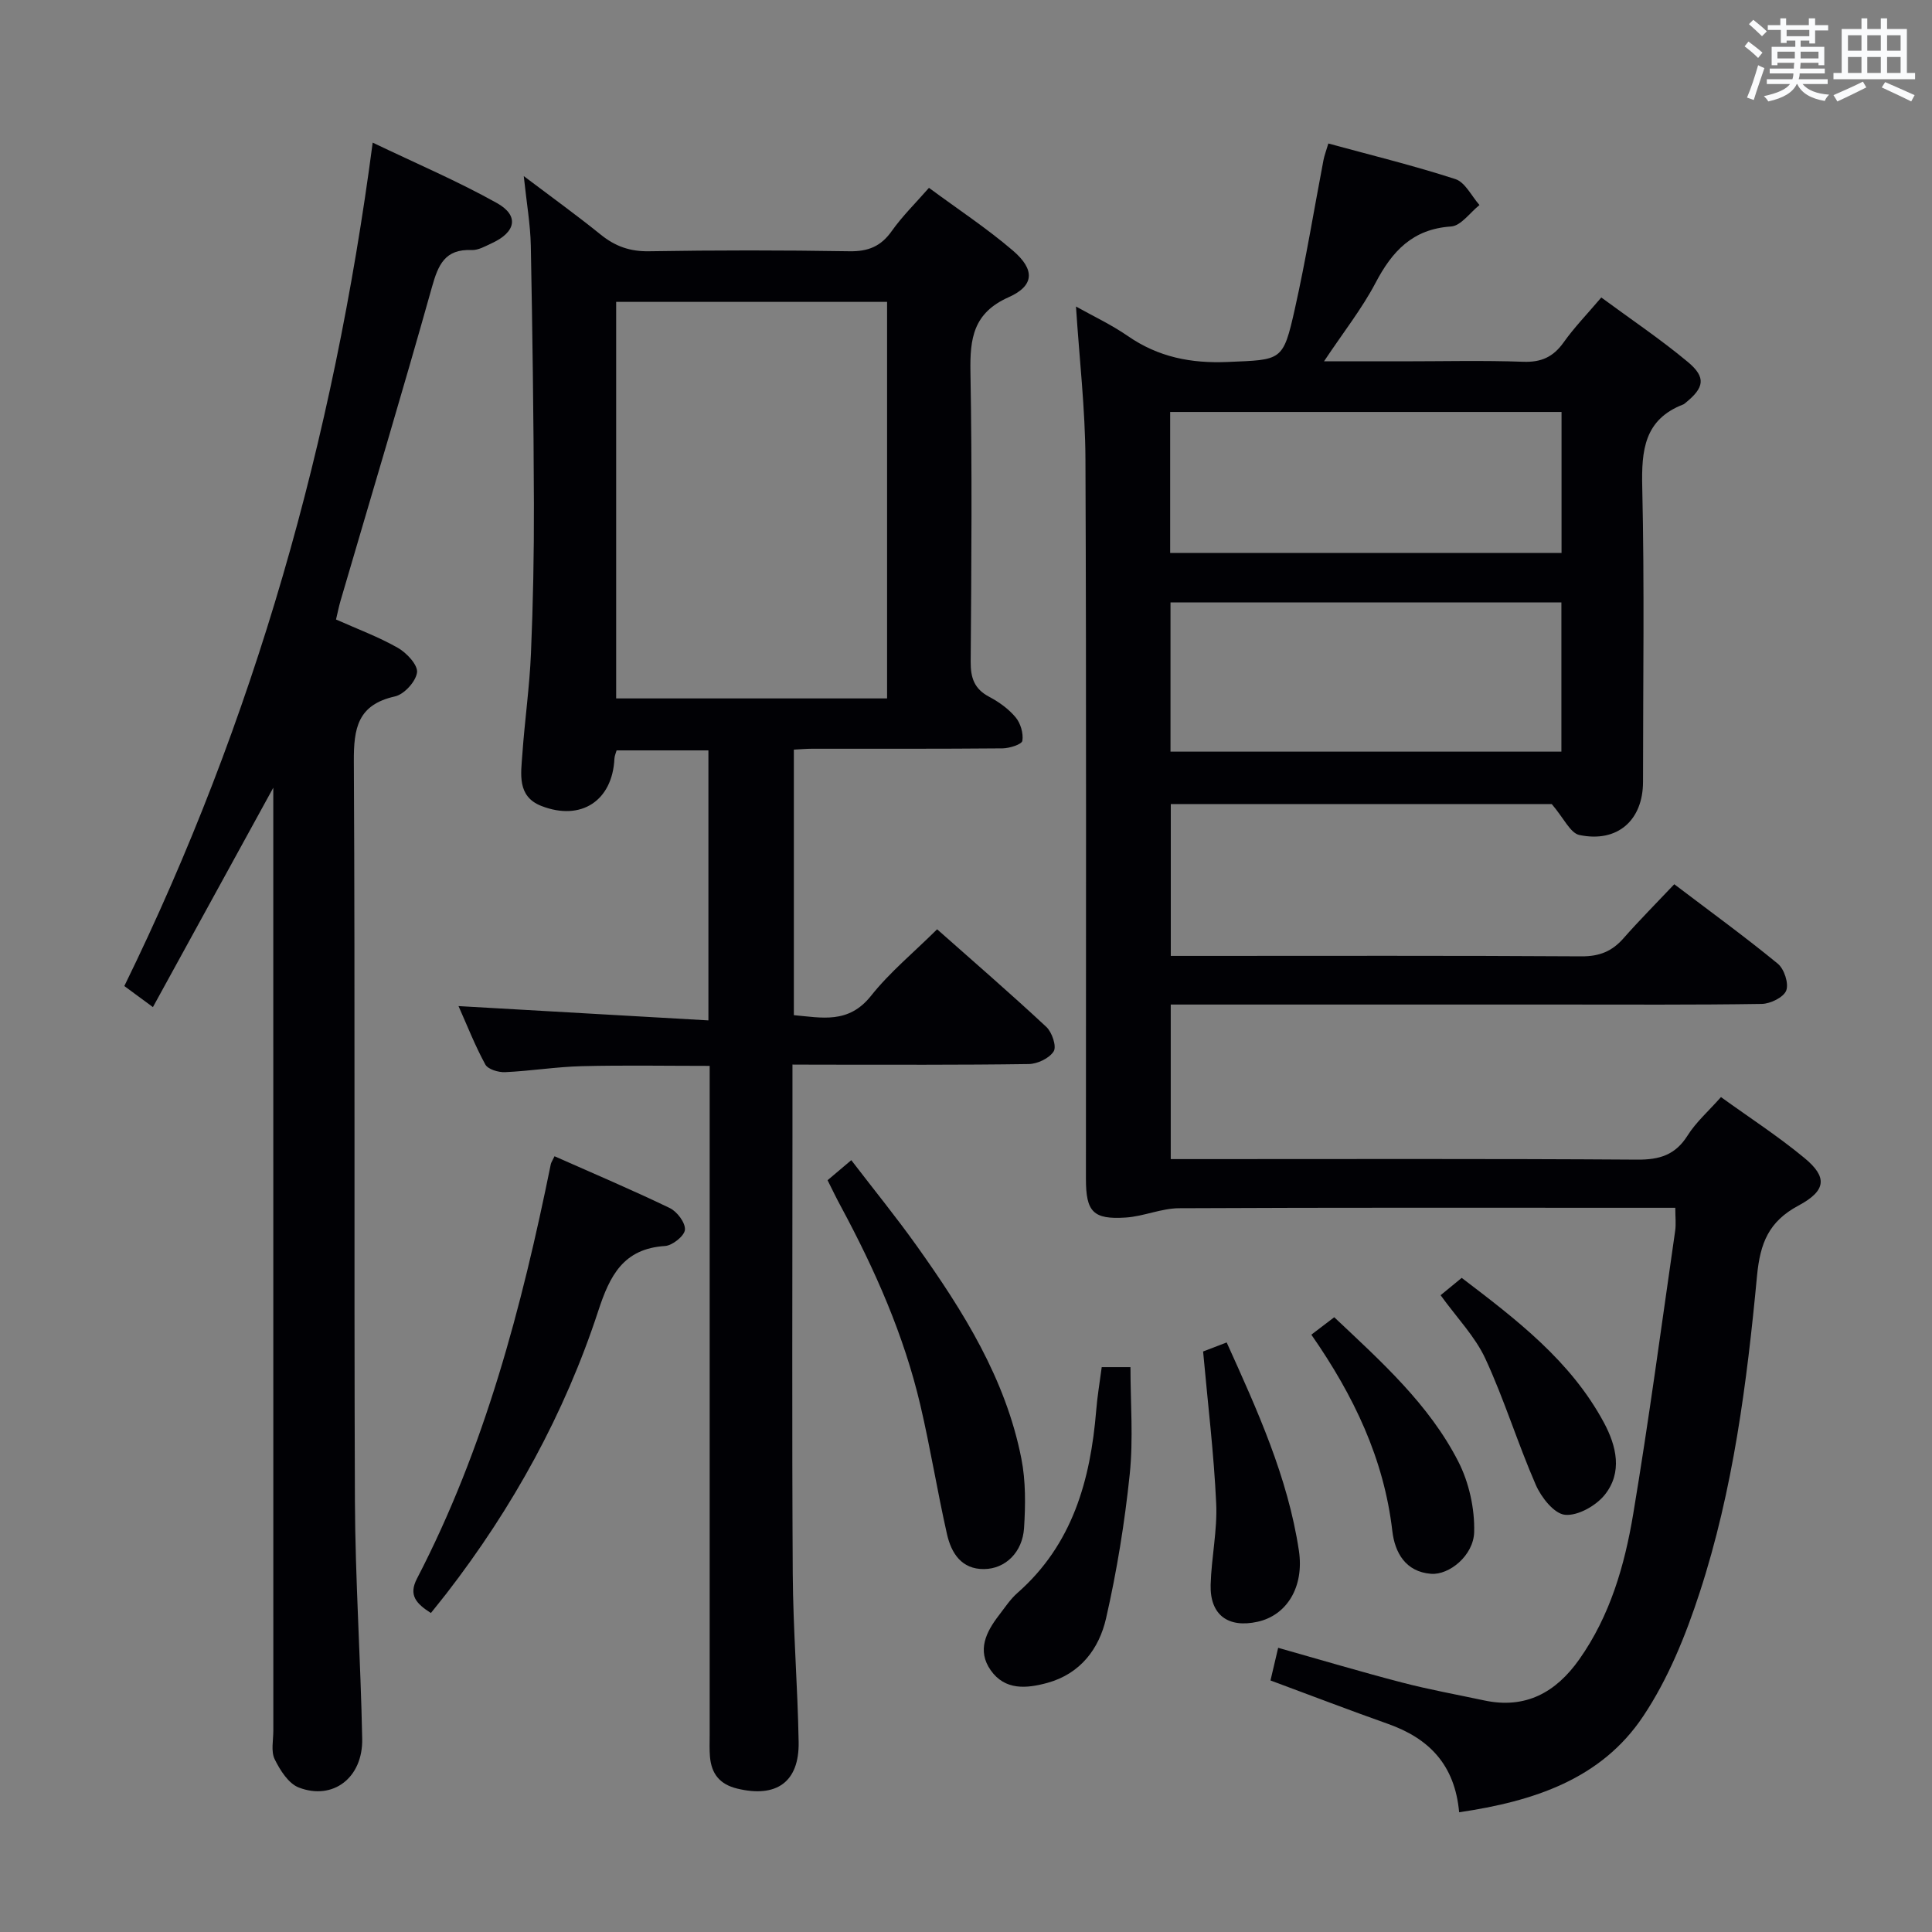 <svg enable-background="new 0 0 400 400" viewBox="0 0 400 400" xmlns="http://www.w3.org/2000/svg"><rect x="0" y="0" width="400" height="400" fill="#808080" stroke="none"/><g fill="#010105"><path d="m302.1 375.21c-.89-9.88-6.28-15.3-14.71-18.29-7.96-2.82-15.86-5.85-24.35-9 .43-1.85.94-4 1.59-6.76 8.82 2.49 17.19 4.99 25.65 7.19 5.6 1.46 11.31 2.49 16.98 3.7 8.58 1.84 14.87-1.64 19.7-8.48 6.39-9.04 9.4-19.46 11.18-30.12 3.25-19.47 5.86-39.04 8.68-58.58.21-1.42.03-2.9.03-4.81-2.01 0-3.64 0-5.27 0-32.49 0-64.98-.07-97.47.09-3.68.02-7.34 1.69-11.05 1.93-6.74.44-8.23-1.19-8.23-7.99-.01-49.65.11-99.3-.1-148.96-.04-10.42-1.26-20.83-1.96-31.67 3.48 1.95 7.32 3.75 10.75 6.12 6.3 4.36 13.08 5.69 20.68 5.36 11.18-.48 11.44-.07 13.89-11.01 2.28-10.19 3.96-20.51 5.92-30.77.18-.95.54-1.87 1.01-3.45 8.9 2.43 17.71 4.58 26.3 7.37 2.03.66 3.35 3.52 4.99 5.37-1.95 1.55-3.83 4.3-5.87 4.44-7.99.53-12.2 5.11-15.65 11.68-2.82 5.36-6.64 10.19-10.67 16.24h16.24c8.33 0 16.67-.21 24.99.09 3.75.14 6.23-.99 8.38-4.01 2.2-3.1 4.88-5.86 7.8-9.3 6.07 4.48 12.25 8.62 17.93 13.36 3.82 3.19 3.39 5.32-.5 8.46-.13.1-.25.24-.4.3-8.13 3.11-8.73 9.48-8.55 17.16.47 20.32.16 40.65.16 60.98 0 7.96-5.27 12.68-13.17 11.03-1.9-.4-3.23-3.5-5.73-6.41-24.99 0-51.73 0-78.87 0v31.44h5.07c26.66 0 53.32-.08 79.98.09 3.69.02 6.31-1.04 8.67-3.73 3.28-3.73 6.8-7.26 10.52-11.2 7.56 5.74 14.67 10.9 21.44 16.46 1.32 1.09 2.3 4.08 1.74 5.55-.54 1.4-3.27 2.74-5.06 2.77-13.99.22-27.99.13-41.99.13-26.66 0-53.31 0-80.38 0v32h5.13c30.49 0 60.98-.1 91.47.11 4.61.03 7.87-.96 10.41-5 1.74-2.76 4.3-5.01 6.91-7.95 5.86 4.23 11.83 8.1 17.28 12.61 4.77 3.94 4.57 6.74-1.23 9.85-6.18 3.31-7.94 7.77-8.59 14.57-2.09 22.14-4.93 44.28-11.86 65.52-2.9 8.9-6.54 17.91-11.7 25.63-8.69 13.05-22.69 17.62-38.11 19.89zm-59.76-250.48v30.89h80.93c0-10.45 0-20.53 0-30.89-27.18 0-54.04 0-80.93 0zm-.07-10.25h81.03c0-9.91 0-19.48 0-29.19-27.17 0-54.03 0-81.03 0z"/><path d="m164.07 220.41v14.39c0 30.32-.12 60.65.06 90.97.07 11.64 1.02 23.26 1.22 34.9.14 8.31-4.62 11.6-12.71 9.64-3.67-.89-5.34-3.09-5.65-6.6-.13-1.49-.06-3-.06-4.5 0-43.99 0-87.97 0-131.96 0-1.99 0-3.98 0-6.57-8.99 0-17.73-.16-26.47.06-5.3.13-10.59 1-15.89 1.24-1.38.06-3.54-.58-4.09-1.59-2.12-3.88-3.74-8.03-5.55-12.09 17.41 1 34.42 1.97 51.74 2.96 0-19.36 0-37.45 0-55.9-6.28 0-12.52 0-19.01 0-.14.51-.42 1.11-.45 1.72-.41 8.68-6.88 13-15.14 9.78-5.06-1.98-4.21-6.66-3.92-10.75.49-6.96 1.49-13.89 1.78-20.86.44-10.3.64-20.62.61-30.94-.06-17.81-.3-35.62-.64-53.43-.09-4.45-.88-8.88-1.46-14.42 5.8 4.38 10.99 8.12 15.95 12.13 2.99 2.41 6.05 3.5 9.98 3.43 13.82-.23 27.66-.23 41.48 0 3.9.07 6.54-1.01 8.79-4.2 2.18-3.08 4.93-5.77 7.69-8.93 6.01 4.44 12 8.38 17.39 13 4.58 3.93 4.46 7.26-.88 9.64-7.35 3.27-8.04 8.54-7.92 15.48.36 19.99.2 39.99.05 59.98-.03 3.36.75 5.64 3.82 7.27 2.03 1.07 4.03 2.51 5.48 4.25 1.03 1.23 1.64 3.32 1.4 4.86-.12.75-2.65 1.55-4.09 1.57-13.16.12-26.32.07-39.49.08-1.14 0-2.28.11-3.73.18v54.98c5.73.5 11.3 1.88 15.97-4 3.9-4.91 8.85-8.98 13.69-13.78 7.55 6.69 15.21 13.31 22.61 20.21 1.18 1.1 2.16 4.02 1.53 5.05-.89 1.44-3.37 2.62-5.18 2.64-14.33.21-28.66.13-42.98.13-1.78-.02-3.57-.02-5.93-.02zm19.59-75.81c0-27.66 0-54.76 0-82.1-18.83 0-37.39 0-56.09 0v82.1z"/><path d="m25.74 204.15c26.98-55.11 43.32-113.01 51.42-174.62 8.95 4.29 17.58 7.96 25.72 12.51 4.65 2.6 3.94 6.01-1.03 8.3-1.35.62-2.82 1.49-4.2 1.43-5.54-.24-6.93 3.06-8.23 7.71-6.09 21.7-12.59 43.29-18.92 64.92-.36 1.23-.6 2.5-.93 3.86 4.44 1.98 8.82 3.6 12.82 5.88 1.81 1.03 4.16 3.55 3.95 5.09-.25 1.88-2.67 4.54-4.58 4.96-7.71 1.72-8.54 6.57-8.5 13.47.27 50.99.02 101.98.22 152.97.07 16.46 1.19 32.91 1.51 49.37.16 8.05-6.04 12.81-13.12 10.09-2.14-.82-3.89-3.59-5-5.86-.8-1.63-.28-3.92-.28-5.92-.01-62.82-.01-125.65-.01-188.47 0-1.9 0-3.81 0-6.75-8.63 15.73-16.65 30.36-24.92 45.42-2.42-1.78-4.1-3.02-5.92-4.36z"/><path d="m89.21 333.96c-3.04-1.96-4.67-3.68-2.88-7.13 14.04-27.04 21.69-56.17 27.71-85.81.06-.31.27-.6.77-1.63 7.95 3.53 15.99 6.93 23.85 10.72 1.52.73 3.26 3.03 3.15 4.49-.09 1.26-2.58 3.27-4.11 3.37-8.64.54-11.45 6.14-13.83 13.42-6.98 21.32-17.7 40.76-31.43 58.52-1 1.29-2.05 2.56-3.23 4.05z"/><path d="m171.34 244.35c1.52-1.29 2.89-2.44 4.91-4.15 4.64 6.06 9.32 11.8 13.61 17.83 9.58 13.46 18.35 27.42 21.6 43.95.92 4.66.86 9.61.56 14.38-.32 5.02-3.86 8.45-8.27 8.5-4.66.06-6.79-3.29-7.68-7.2-2.01-8.89-3.45-17.91-5.53-26.78-3.4-14.48-9.38-27.97-16.41-41.03-.95-1.74-1.8-3.52-2.79-5.5z"/><path d="m228.1 283.05h5.95c0 7.41.61 14.86-.15 22.16-1.04 10.01-2.66 20.03-4.9 29.84-1.44 6.31-5.32 11.49-12.15 13.37-4.34 1.19-8.79 1.58-11.74-2.62-2.87-4.09-.96-7.92 1.72-11.39 1.22-1.58 2.33-3.3 3.81-4.6 11.43-10.04 15.13-23.37 16.32-37.82.22-2.81.7-5.6 1.14-8.94z"/><path d="m249.09 279.81c1.2-.46 2.85-1.09 4.88-1.87 6.33 14.01 12.65 27.85 14.95 43.08 1.14 7.55-2.51 13.42-8.56 14.75-6.12 1.35-9.87-1.43-9.71-7.65.15-5.62 1.41-11.26 1.15-16.84-.47-10.24-1.71-20.43-2.71-31.47z"/><path d="m271.5 276.33c1.74-1.33 3.15-2.4 4.74-3.61 9.76 9.21 19.63 18.03 25.69 29.89 2.22 4.34 3.41 9.73 3.28 14.59-.13 4.88-5.19 8.93-8.92 8.64-5.28-.4-7.5-4.39-8.02-8.83-1.73-14.94-7.93-27.97-16.77-40.68z"/><path d="m298.26 268.16c1.46-1.2 2.72-2.24 4.37-3.59 11.3 8.61 22.54 17.14 29.43 29.94 2.62 4.87 3.93 10.36.14 15.03-1.82 2.24-5.56 4.34-8.19 4.08-2.24-.22-4.9-3.59-6.02-6.15-3.76-8.6-6.52-17.66-10.46-26.17-2.12-4.58-5.86-8.42-9.27-13.14z"/></g><path d="m361.2 9.6.8-1c.9.7 1.9 1.4 2.9 2.3l-.9 1.1c-1-1-2-1.8-2.8-2.4zm.5 10.6c.9-2.1 1.6-4.3 2.3-6.7.4.2.8.4 1.3.6-.7 2.1-1.5 4.3-2.2 6.6zm.4-15.2.9-.9c1 .8 2 1.6 2.8 2.4l-1 1c-.9-.9-1.8-1.7-2.7-2.5zm12.5-1.2h1.2v1.4h2.7v1.1h-2.7v2.7h-1.2v-.6h-1.8v1.3h4.9v3.8h-1.2v-.5h-3.7c0 .4-.1.9-.1 1.2h5.1v1h-5.2c0 .5-.1.9-.2 1.2h6v1h-5.2c1.1 1.3 2.9 2 5.5 2.2-.4.4-.7.8-.9 1.3-2.9-.5-4.8-1.6-5.7-3.5h-.1c-.8 1.7-2.7 2.9-5.9 3.6-.2-.4-.6-.8-.9-1.1 2.8-.6 4.6-1.4 5.4-2.5h-4.8v-1h5.3c.1-.3.2-.7.2-1.2h-4.9v-1h5c0-.4 0-.8.1-1.2h-3.5v.5h-1.2v-3.8h4.9v-1.3h-1.8v.5h-1.2v-2.7h-2.7v-1h2.6v-1.4h1.2v1.4h4.7v-1.4zm-6.6 8.3h3.6c0-.4 0-.9 0-1.4h-3.6zm1.9-4.6h4.7v-1.3h-4.7zm6.6 3.2h-3.7v1.4h3.7z" fill="#fafbfc"/><path d="m385.3 3.8h1.3v2.2h2.8v-2.2h1.3v2.2h4.1v9.1h1.7v1.3h-16.9v-1.3h1.7v-9.1h4.1v-2.2zm.4 13.1.7 1.2c-1.8.9-3.8 1.9-6 2.9-.2-.4-.5-.8-.8-1.3 2.3-1 4.3-1.9 6.1-2.8zm-3.1-6.4h2.8v-3.2h-2.8zm0 4.6h2.8v-3.3h-2.8zm4-4.6h2.8v-3.2h-2.8zm0 4.6h2.8v-3.3h-2.8zm3.7 1.9c2.1.9 4.1 1.8 6.1 2.7l-.7 1.3c-2.2-1.1-4.2-2-6.1-2.9zm3.2-9.7h-2.8v3.2h2.8zm-2.8 7.8h2.8v-3.3h-2.8z" fill="#fafbfc"/></svg>